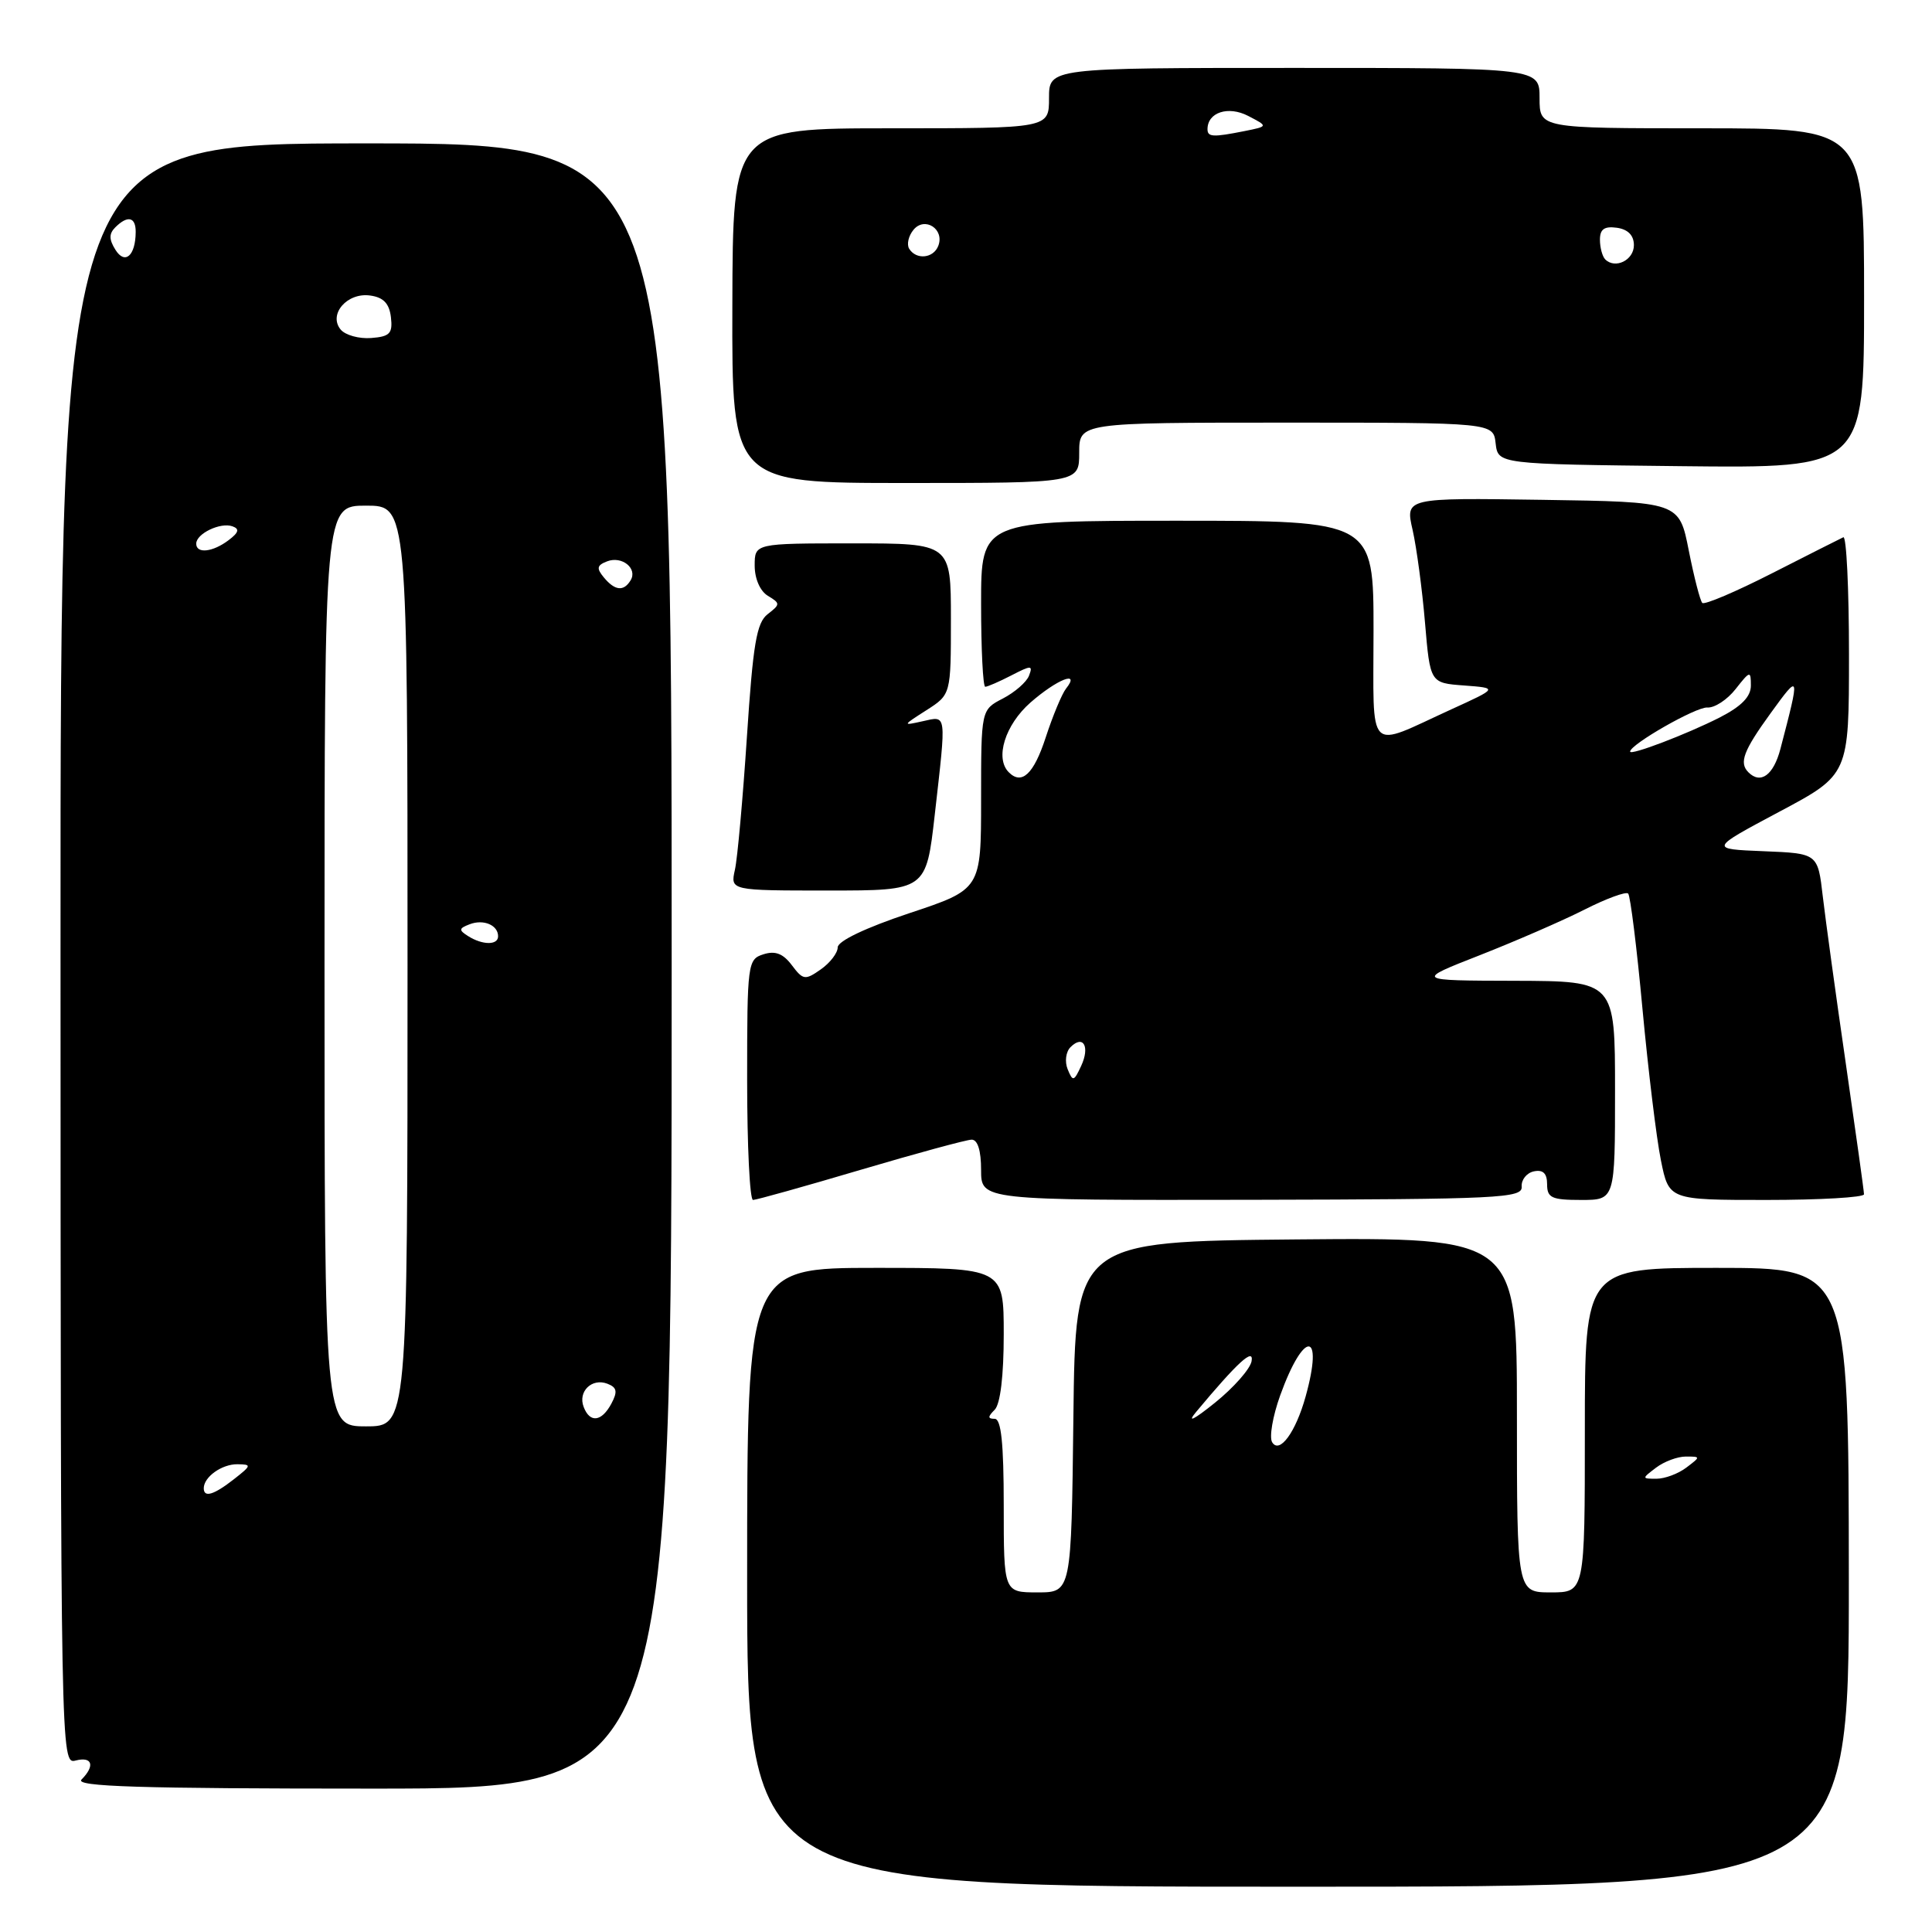 <?xml version="1.0" encoding="UTF-8" standalone="no"?>
<!DOCTYPE svg PUBLIC "-//W3C//DTD SVG 1.1//EN" "http://www.w3.org/Graphics/SVG/1.1/DTD/svg11.dtd" >
<svg xmlns="http://www.w3.org/2000/svg" xmlns:xlink="http://www.w3.org/1999/xlink" version="1.1" viewBox="0 0 256 256">
 <g >
 <path fill="currentColor"
d=" M 244.98 209.00 C 244.95 168.00 244.95 168.00 227.48 168.00 C 210.00 168.00 210.00 168.00 210.00 189.50 C 210.00 211.00 210.00 211.00 205.50 211.00 C 201.00 211.00 201.00 211.00 201.00 187.48 C 201.00 163.97 201.00 163.97 171.75 164.23 C 142.50 164.50 142.50 164.50 142.23 187.75 C 141.96 211.00 141.96 211.00 137.48 211.00 C 133.00 211.00 133.00 211.00 133.00 199.50 C 133.00 191.22 132.66 188.00 131.80 188.00 C 130.87 188.00 130.87 187.73 131.80 186.80 C 132.55 186.05 133.00 182.31 133.00 176.80 C 133.00 168.00 133.00 168.00 116.00 168.00 C 99.00 168.00 99.00 168.00 99.00 209.00 C 99.00 250.00 99.00 250.00 172.00 250.00 C 245.00 250.00 245.00 250.00 244.98 209.00 Z  M 89.00 128.00 C 89.00 19.00 89.00 19.00 48.50 19.00 C 8.00 19.00 8.00 19.00 8.02 126.40 C 8.04 232.97 8.05 233.80 10.02 233.28 C 12.23 232.71 12.63 233.97 10.80 235.80 C 9.87 236.73 18.42 237.00 49.30 237.00 C 89.00 237.00 89.00 237.00 89.00 128.00 Z  M 114.03 155.01 C 121.44 152.82 128.06 151.02 128.75 151.01 C 129.55 151.01 130.00 152.46 130.00 155.02 C 130.00 159.04 130.00 159.04 165.88 158.98 C 198.71 158.91 201.75 158.76 201.63 157.24 C 201.56 156.33 202.29 155.41 203.25 155.21 C 204.47 154.96 205.00 155.48 205.00 156.93 C 205.00 158.72 205.61 159.00 209.50 159.00 C 214.00 159.00 214.00 159.00 214.00 144.50 C 214.00 130.00 214.00 130.00 200.75 129.96 C 187.50 129.93 187.50 129.93 196.08 126.57 C 200.79 124.72 207.03 122.01 209.93 120.54 C 212.83 119.07 215.44 118.11 215.74 118.40 C 216.03 118.70 216.89 125.59 217.64 133.72 C 218.40 141.85 219.49 150.86 220.08 153.75 C 221.14 159.00 221.14 159.00 234.07 159.00 C 241.18 159.00 247.00 158.66 246.99 158.25 C 246.99 157.84 245.90 150.07 244.59 141.00 C 243.27 131.93 241.90 121.93 241.53 118.79 C 240.87 113.08 240.87 113.08 233.68 112.79 C 226.50 112.50 226.50 112.50 235.75 107.57 C 245.00 102.65 245.00 102.65 245.00 86.74 C 245.00 77.99 244.66 70.99 244.25 71.19 C 243.84 71.38 239.58 73.53 234.79 75.97 C 230.00 78.41 225.84 80.18 225.56 79.89 C 225.28 79.61 224.47 76.48 223.77 72.94 C 222.50 66.50 222.50 66.50 204.35 66.23 C 186.20 65.96 186.20 65.96 187.18 70.23 C 187.71 72.58 188.45 78.10 188.82 82.50 C 189.50 90.50 189.50 90.50 194.00 90.83 C 198.50 91.17 198.50 91.17 192.29 94.00 C 180.95 99.18 182.00 100.25 182.00 83.57 C 182.00 69.00 182.00 69.00 156.00 69.00 C 130.00 69.00 130.00 69.00 130.00 80.00 C 130.00 86.05 130.25 91.00 130.55 91.00 C 130.85 91.00 132.41 90.32 134.02 89.49 C 136.65 88.13 136.89 88.13 136.35 89.53 C 136.03 90.38 134.46 91.74 132.88 92.56 C 130.00 94.05 130.00 94.05 130.00 105.94 C 130.00 117.84 130.00 117.84 120.50 121.00 C 114.70 122.93 111.00 124.70 111.00 125.53 C 111.00 126.27 109.99 127.59 108.76 128.45 C 106.68 129.91 106.41 129.87 104.92 127.89 C 103.76 126.35 102.72 125.95 101.16 126.45 C 99.07 127.11 99.00 127.63 99.00 143.07 C 99.00 151.83 99.35 159.00 99.78 159.00 C 100.20 159.00 106.61 157.21 114.03 155.01 Z  M 123.86 107.96 C 125.41 94.28 125.49 94.85 122.25 95.57 C 119.55 96.17 119.56 96.15 122.75 94.11 C 126.00 92.03 126.00 92.03 126.00 82.01 C 126.00 72.00 126.00 72.00 113.00 72.00 C 100.00 72.00 100.00 72.00 100.00 74.95 C 100.00 76.69 100.72 78.33 101.75 78.95 C 103.41 79.95 103.41 80.07 101.72 81.38 C 100.25 82.52 99.78 85.31 98.97 97.63 C 98.43 105.81 97.72 113.74 97.38 115.25 C 96.77 118.00 96.77 118.00 109.74 118.00 C 122.72 118.00 122.72 118.00 123.86 107.96 Z  M 143.00 60.00 C 143.00 56.00 143.00 56.00 170.43 56.00 C 197.87 56.00 197.87 56.00 198.18 58.75 C 198.50 61.50 198.50 61.50 222.75 61.77 C 247.00 62.04 247.00 62.04 247.00 39.52 C 247.00 17.00 247.00 17.00 225.50 17.00 C 204.00 17.00 204.00 17.00 204.00 13.00 C 204.00 9.00 204.00 9.00 171.50 9.00 C 139.00 9.00 139.00 9.00 139.00 13.00 C 139.00 17.00 139.00 17.00 118.05 17.00 C 97.10 17.00 97.10 17.00 97.04 40.50 C 96.98 64.00 96.98 64.00 119.99 64.00 C 143.00 64.00 143.00 64.00 143.00 60.00 Z  M 219.44 194.47 C 220.51 193.66 222.28 193.00 223.38 193.00 C 225.36 193.00 225.36 193.02 223.44 194.47 C 222.37 195.28 220.60 195.94 219.50 195.94 C 217.53 195.94 217.53 195.92 219.44 194.47 Z  M 168.57 191.11 C 168.16 190.45 168.64 187.66 169.63 184.90 C 172.78 176.16 175.44 176.28 173.00 185.05 C 171.69 189.77 169.55 192.70 168.57 191.11 Z  M 158.50 187.08 C 163.99 180.50 166.17 178.51 165.84 180.37 C 165.65 181.40 163.47 183.87 161.00 185.86 C 158.14 188.16 157.23 188.60 158.50 187.08 Z  M 27.00 197.20 C 27.00 195.71 29.39 194.00 31.45 194.02 C 33.37 194.04 33.34 194.17 31.00 196.00 C 28.33 198.09 27.00 198.49 27.00 197.20 Z  M 43.00 128.00 C 43.00 67.00 43.00 67.00 48.50 67.00 C 54.00 67.00 54.00 67.00 54.00 128.00 C 54.00 189.00 54.00 189.00 48.50 189.00 C 43.00 189.00 43.00 189.00 43.00 128.00 Z  M 77.34 186.43 C 76.55 184.39 78.42 182.56 80.48 183.35 C 81.75 183.84 81.86 184.39 81.01 185.99 C 79.72 188.40 78.16 188.59 77.34 186.43 Z  M 62.03 124.04 C 60.76 123.24 60.79 123.02 62.23 122.47 C 64.07 121.76 66.00 122.58 66.00 124.06 C 66.00 125.26 63.94 125.25 62.03 124.04 Z  M 80.01 76.51 C 79.01 75.30 79.09 74.90 80.45 74.38 C 82.42 73.62 84.53 75.34 83.55 76.91 C 82.63 78.41 81.47 78.27 80.01 76.51 Z  M 26.00 72.04 C 26.00 70.71 29.21 69.17 30.80 69.74 C 31.77 70.08 31.64 70.56 30.30 71.57 C 28.19 73.17 26.00 73.41 26.00 72.04 Z  M 45.14 43.67 C 43.47 41.65 46.00 38.72 49.06 39.16 C 50.81 39.40 51.58 40.21 51.80 42.03 C 52.05 44.19 51.66 44.60 49.17 44.79 C 47.57 44.91 45.76 44.41 45.14 43.67 Z  M 15.29 33.09 C 14.44 31.73 14.43 30.97 15.27 30.13 C 16.91 28.49 18.00 28.74 17.98 30.75 C 17.96 33.90 16.55 35.12 15.29 33.09 Z  M 141.47 141.68 C 141.06 140.67 141.23 139.37 141.85 138.75 C 143.54 137.06 144.45 138.68 143.26 141.24 C 142.30 143.31 142.15 143.35 141.47 141.68 Z  M 133.67 102.33 C 131.80 100.47 133.18 96.05 136.53 93.10 C 140.07 90.00 143.23 88.76 141.25 91.25 C 140.71 91.94 139.49 94.86 138.55 97.75 C 136.98 102.56 135.39 104.06 133.67 102.33 Z  M 231.67 102.33 C 230.41 101.07 231.01 99.48 234.62 94.50 C 238.52 89.12 238.54 89.20 235.91 99.25 C 235.00 102.71 233.29 103.96 231.67 102.33 Z  M 216.00 99.59 C 216.00 98.64 224.76 93.64 226.23 93.75 C 227.18 93.82 228.87 92.72 229.98 91.30 C 231.89 88.87 232.00 88.84 232.00 90.84 C 232.00 92.32 230.74 93.60 227.85 95.08 C 223.52 97.28 216.00 100.15 216.00 99.59 Z  M 212.70 34.37 C 212.32 33.98 212.00 32.81 212.00 31.76 C 212.00 30.36 212.59 29.95 214.25 30.18 C 215.72 30.39 216.50 31.19 216.50 32.49 C 216.50 34.47 214.03 35.69 212.70 34.37 Z  M 120.47 32.96 C 120.12 32.38 120.38 31.25 121.05 30.44 C 122.54 28.65 125.18 30.36 124.33 32.57 C 123.69 34.24 121.41 34.47 120.47 32.96 Z  M 160.00 17.12 C 160.00 14.88 162.75 13.99 165.39 15.36 C 168.05 16.74 168.05 16.74 164.90 17.37 C 160.73 18.20 160.00 18.17 160.00 17.12 Z "/>
</g>
</svg>